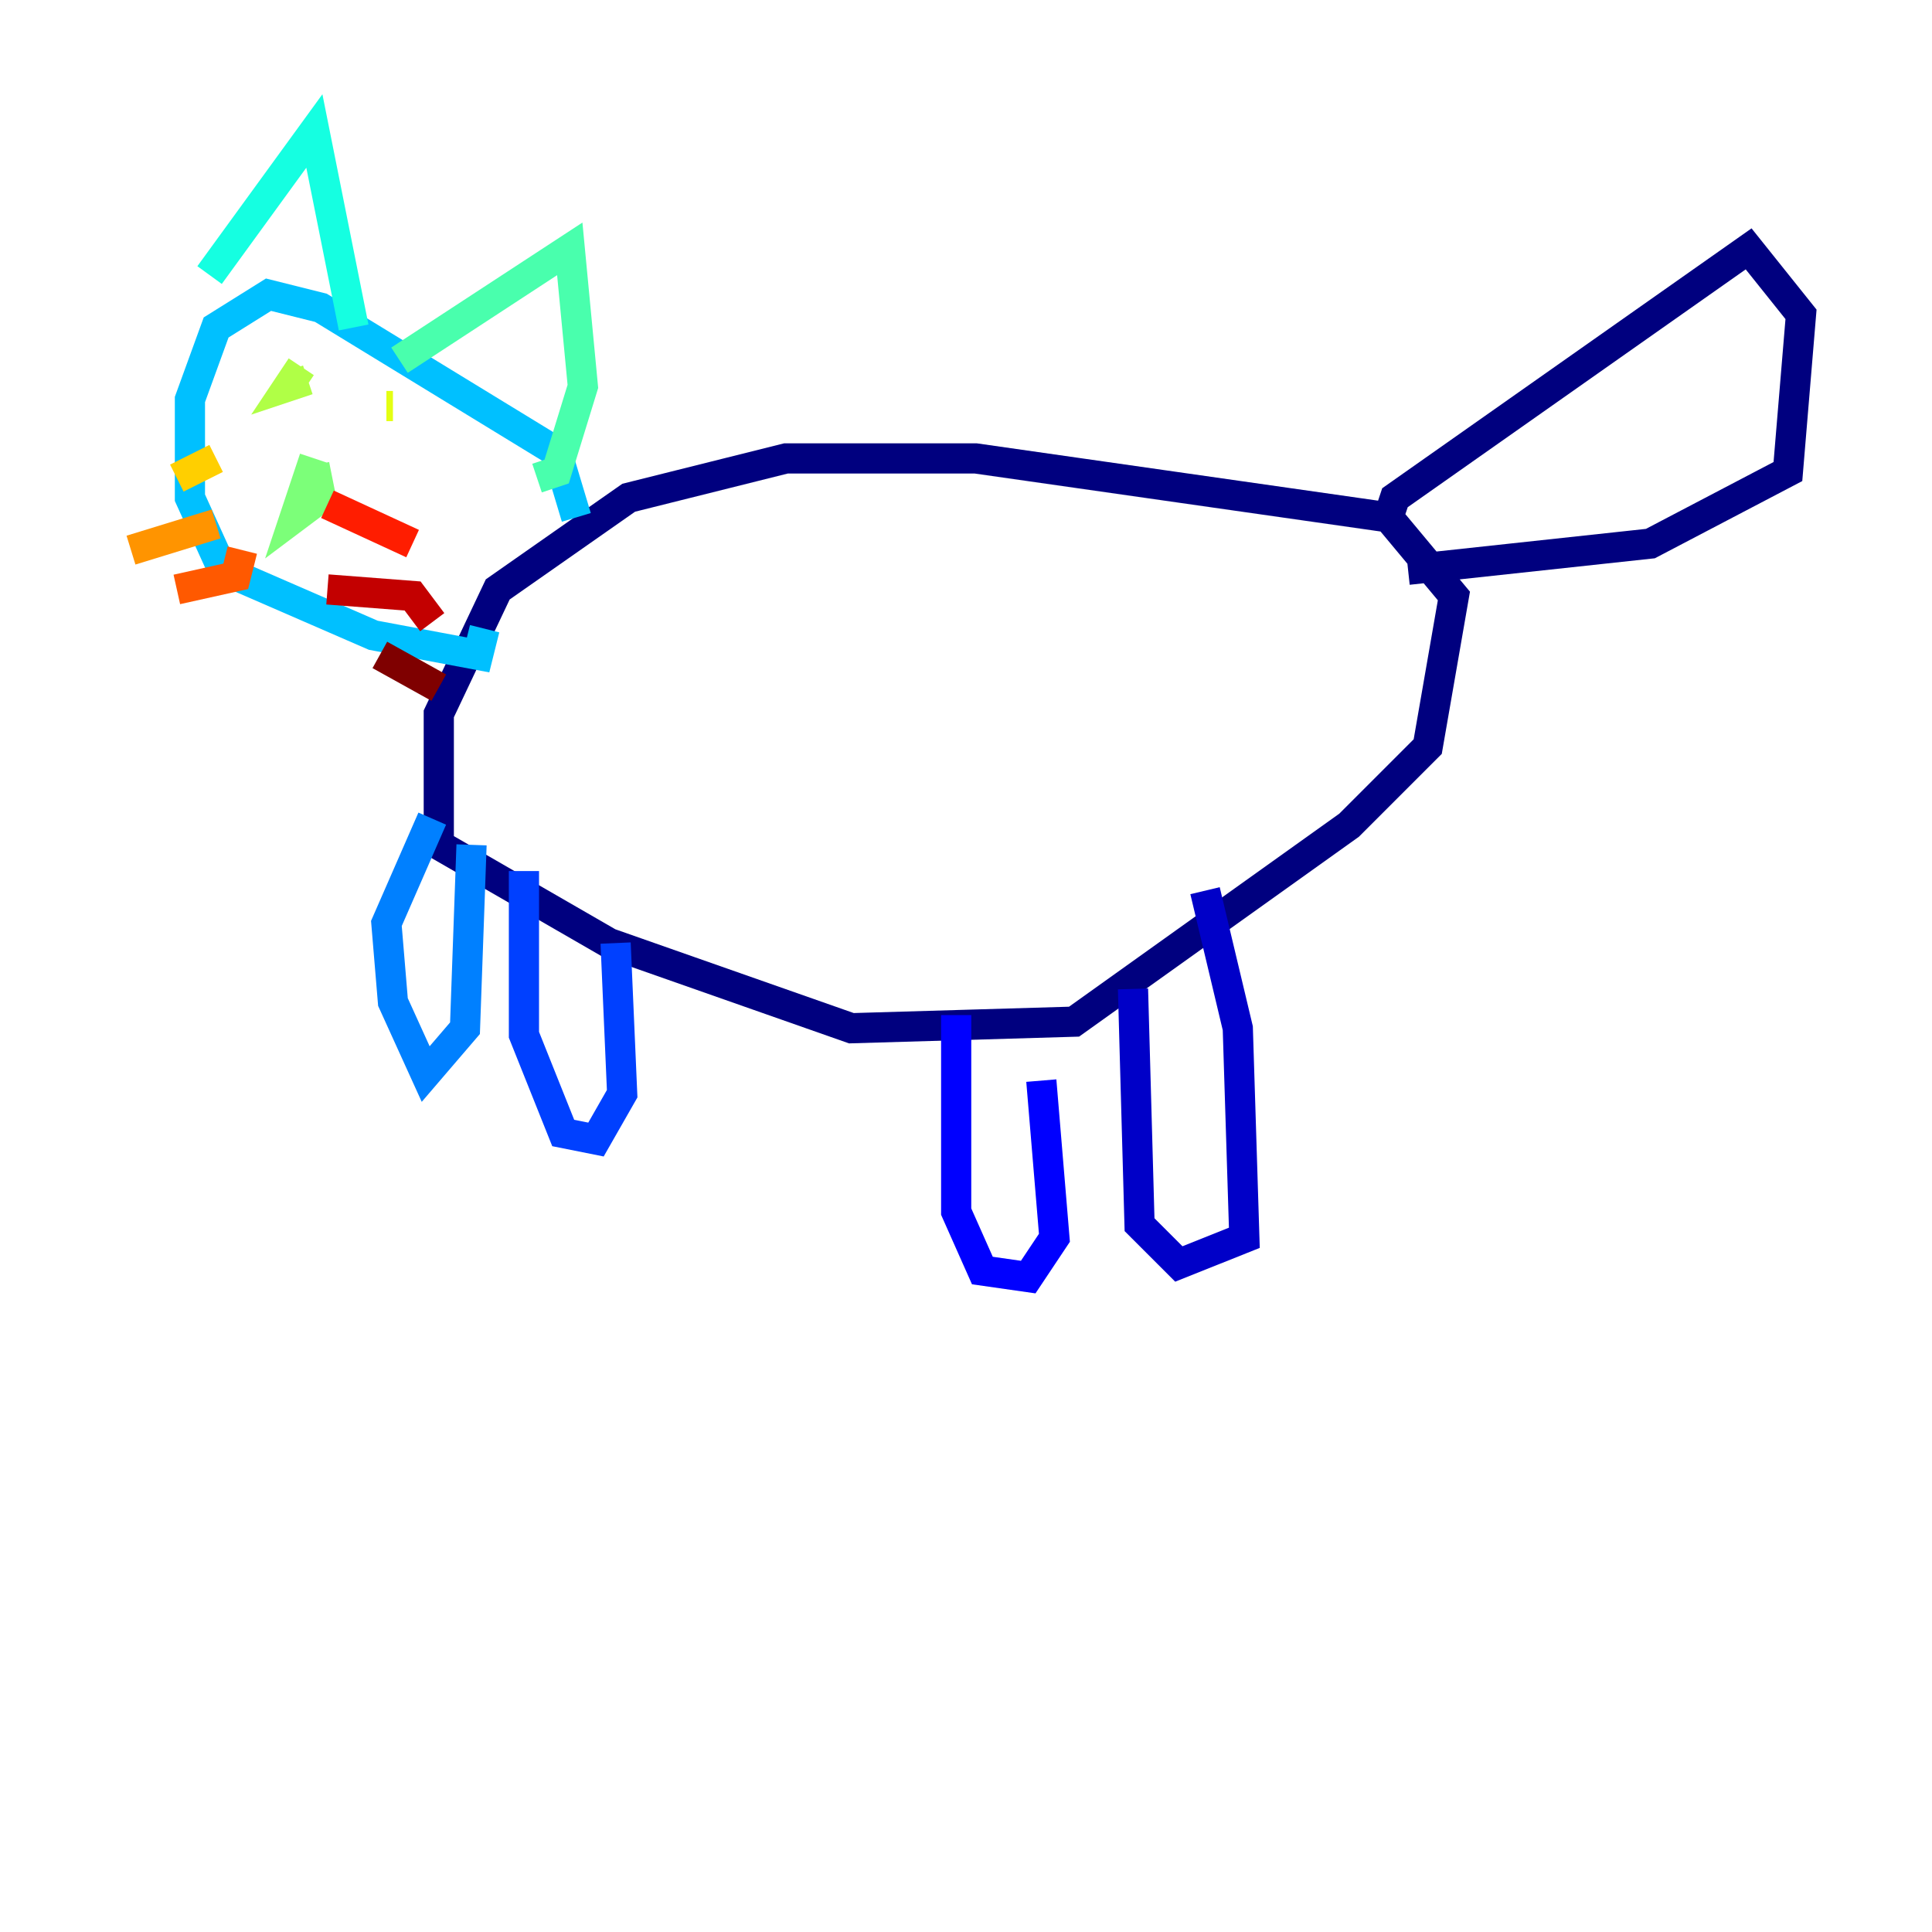 <?xml version="1.0" encoding="utf-8" ?>
<svg baseProfile="tiny" height="128" version="1.2" viewBox="0,0,128,128" width="128" xmlns="http://www.w3.org/2000/svg" xmlns:ev="http://www.w3.org/2001/xml-events" xmlns:xlink="http://www.w3.org/1999/xlink"><defs /><polyline fill="none" points="91.986,34.278 64.651,30.373 52.068,30.373 41.654,32.976 32.976,39.051 29.071,47.295 29.071,55.973 40.352,62.481 56.407,68.122 71.159,67.688 89.383,54.671 94.59,49.464 96.325,39.485 91.986,34.278 92.42,32.976 115.851,16.488 119.322,20.827 118.454,31.241 109.342,36.014 93.288,37.749" stroke="#00007f" stroke-width="2" /><polyline fill="none" points="79.837,59.01 82.007,68.122 82.441,82.007 78.102,83.742 75.498,81.139 75.064,65.519" stroke="#0000c8" stroke-width="2" /><polyline fill="none" points="68.99,71.593 69.858,82.007 68.122,84.61 65.085,84.176 63.349,80.271 63.349,67.254" stroke="#0000ff" stroke-width="2" /><polyline fill="none" points="40.786,62.481 41.22,72.461 39.485,75.498 37.315,75.064 34.712,68.556 34.712,57.709" stroke="#0040ff" stroke-width="2" /><polyline fill="none" points="31.241,55.973 30.807,68.122 28.203,71.159 26.034,66.386 25.6,61.18 28.637,54.237" stroke="#0080ff" stroke-width="2" /><polyline fill="none" points="38.183,34.278 36.881,29.939 21.261,20.393 17.79,19.525 14.319,21.695 12.583,26.468 12.583,32.976 14.752,37.749 24.732,42.088 31.675,43.39 32.108,41.654" stroke="#00c0ff" stroke-width="2" /><polyline fill="none" points="13.885,18.224 20.827,8.678 23.43,21.695" stroke="#15ffe1" stroke-width="2" /><polyline fill="none" points="26.468,23.864 37.749,16.488 38.617,25.6 36.881,31.241 35.58,31.675" stroke="#49ffad" stroke-width="2" /><polyline fill="none" points="20.827,30.373 19.525,34.278 21.261,32.976 20.827,30.807" stroke="#7cff79" stroke-width="2" /><polyline fill="none" points="19.959,24.298 19.091,25.6 20.393,25.166" stroke="#b0ff46" stroke-width="2" /><polyline fill="none" points="26.034,26.902 25.6,26.902" stroke="#e4ff12" stroke-width="2" /><polyline fill="none" points="14.319,30.373 11.715,31.675" stroke="#ffcf00" stroke-width="2" /><polyline fill="none" points="14.319,34.712 8.678,36.447" stroke="#ff9400" stroke-width="2" /><polyline fill="none" points="16.054,36.447 15.62,38.183 11.715,39.051" stroke="#ff5900" stroke-width="2" /><polyline fill="none" points="21.695,33.41 27.336,36.014" stroke="#ff1d00" stroke-width="2" /><polyline fill="none" points="21.695,39.051 27.336,39.485 28.637,41.22" stroke="#c30000" stroke-width="2" /><polyline fill="none" points="25.166,43.39 29.071,45.559" stroke="#7f0000" stroke-width="2" /></svg>